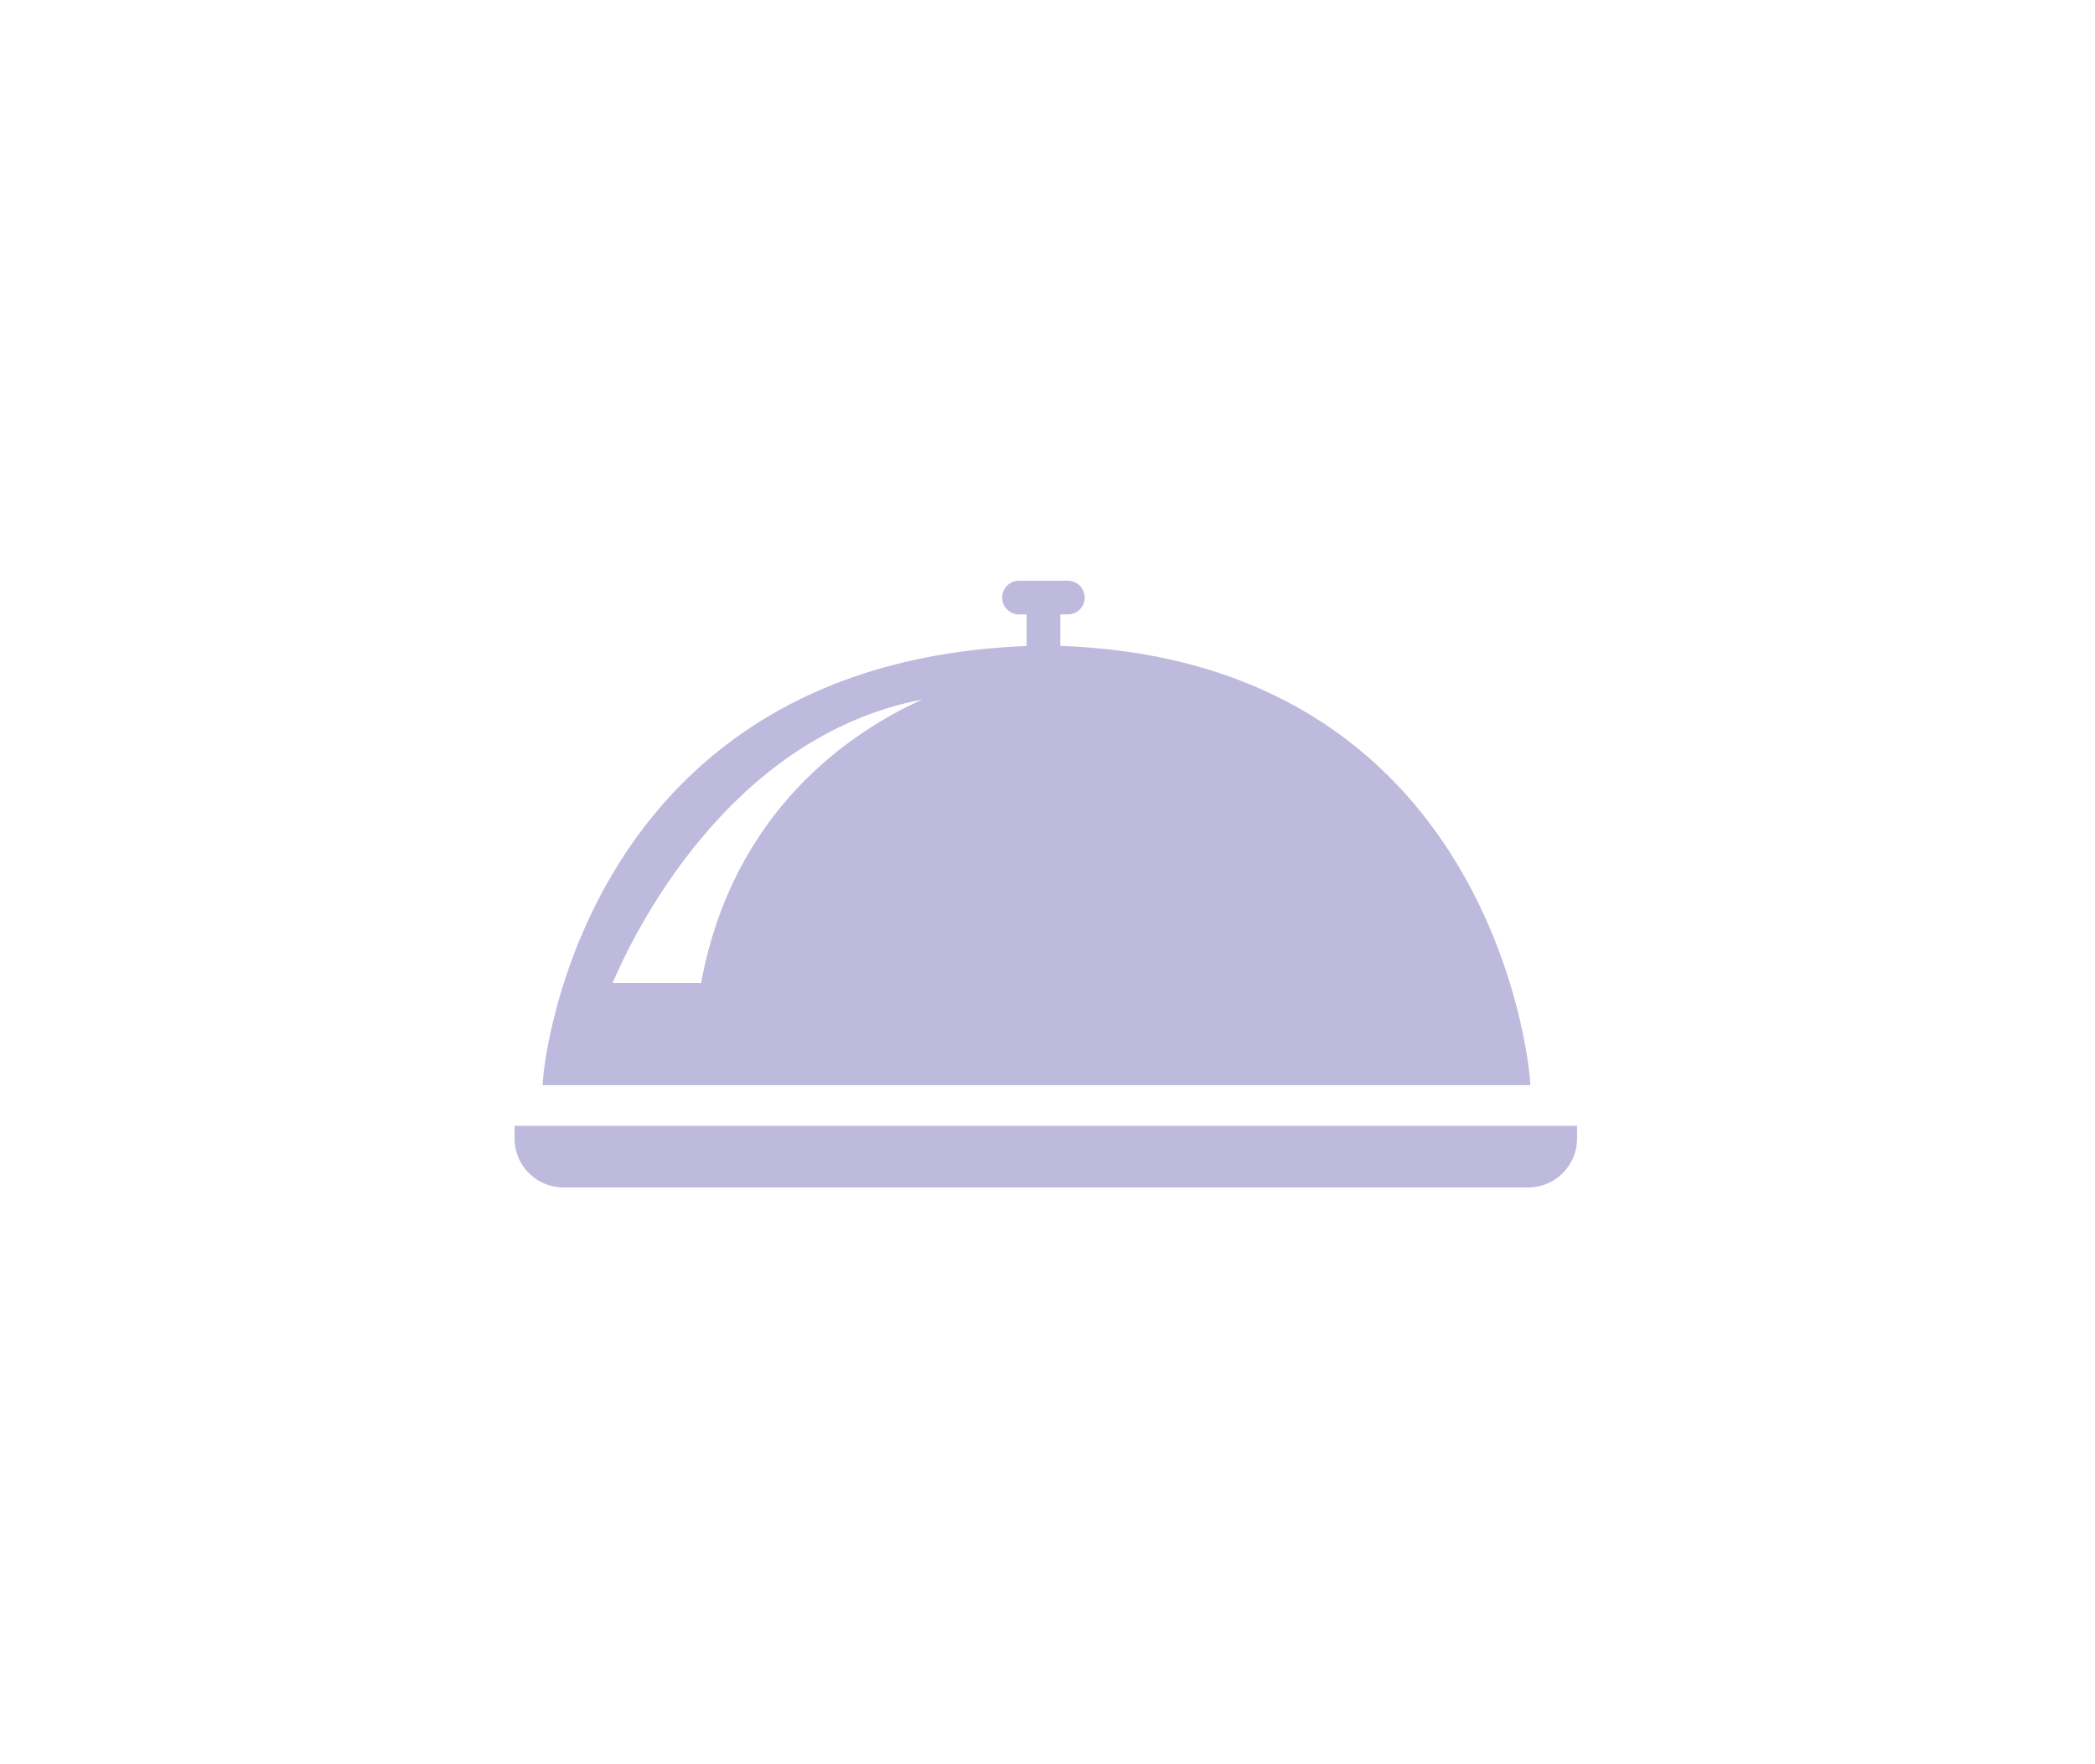 <svg width="285" height="240" viewBox="0 0 285 240" fill="none" xmlns="http://www.w3.org/2000/svg">
<path d="M142.244 88.77C78.93 89.646 74.833 146.675 74.833 146.675L140.959 146.674H207.167C207.167 146.674 203.224 89.646 142.24 88.769L142.244 88.77ZM96.168 134.676H81.936C81.936 134.676 96.642 94.209 133.172 93.395C133.172 93.393 102.099 100.105 96.168 134.676V134.676Z" fill="#BDBADE"/>
<path d="M208.187 147.621H73.813L73.887 146.604C73.927 146.026 78.777 88.699 142.23 87.818C203.405 88.698 208.075 146.025 208.115 146.608L208.187 147.621ZM75.89 145.724H206.117C205.187 138.118 197.143 90.506 142.23 89.716C85.175 90.506 76.853 138.11 75.89 145.724V145.724ZM96.967 135.623H80.582L81.045 134.349C81.194 133.939 96.398 93.262 133.152 92.445L133.375 94.322C133.069 94.388 102.853 101.328 97.106 134.837L96.967 135.623ZM83.341 133.724H95.374C99.719 110.205 115.789 99.54 125.459 95.158C98.884 100.269 85.974 127.484 83.341 133.724H83.341Z" fill="#BDBADE"/>
<path d="M140.844 88.726C141.325 88.726 141.768 88.76 142.243 88.768C142.734 88.76 143.196 88.726 143.695 88.726H140.844Z" fill="#BDBADE"/>
<path d="M142.244 89.719L141.591 89.698C141.346 89.688 141.101 89.676 140.846 89.676V87.778H143.696V89.676C143.428 89.676 143.174 89.686 142.917 89.698L142.244 89.719Z" fill="#BDBADE"/>
<path d="M70.953 154.11V154.899C70.953 158.043 73.501 160.592 76.646 160.592H207.903C211.045 160.592 213.596 158.044 213.596 154.899V154.11H70.953Z" fill="#BDBADE"/>
<path d="M207.896 161.538H76.642C72.98 161.538 70 158.558 70 154.896V153.158H214.54V154.896C214.539 158.558 211.559 161.538 207.897 161.538H207.896ZM71.902 155.056C71.985 157.599 74.081 159.641 76.644 159.641H207.901C210.465 159.641 212.558 157.599 212.644 155.056H71.902Z" fill="#BDBADE"/>
<path d="M147.326 81.295C147.326 82.429 146.407 83.35 145.269 83.35H138.627C137.49 83.35 136.571 82.43 136.571 81.295C136.571 80.157 137.491 79.239 138.627 79.239H145.269C146.407 79.239 147.326 80.159 147.326 81.295Z" fill="#BDBADE"/>
<path d="M145.27 83.585H138.627C137.362 83.585 136.334 82.557 136.334 81.293C136.334 80.027 137.363 79 138.627 79H145.27C146.535 79 147.564 80.028 147.564 81.293C147.565 82.557 146.536 83.585 145.27 83.585ZM138.628 79.475C137.626 79.475 136.811 80.29 136.811 81.293C136.811 82.295 137.626 83.11 138.628 83.11H145.271C146.273 83.11 147.091 82.295 147.091 81.293C147.091 80.291 146.273 79.475 145.271 79.475H138.628Z" fill="#BDBADE"/>
<path d="M139.895 81.294H144.008V88.727H139.895V81.294Z" fill="#BDBADE"/>
<path d="M144.243 88.963H139.656V81.055H144.243V88.963ZM140.133 88.489H143.77V81.531H140.133V88.489Z" fill="#BDBADE"/>
</svg>

